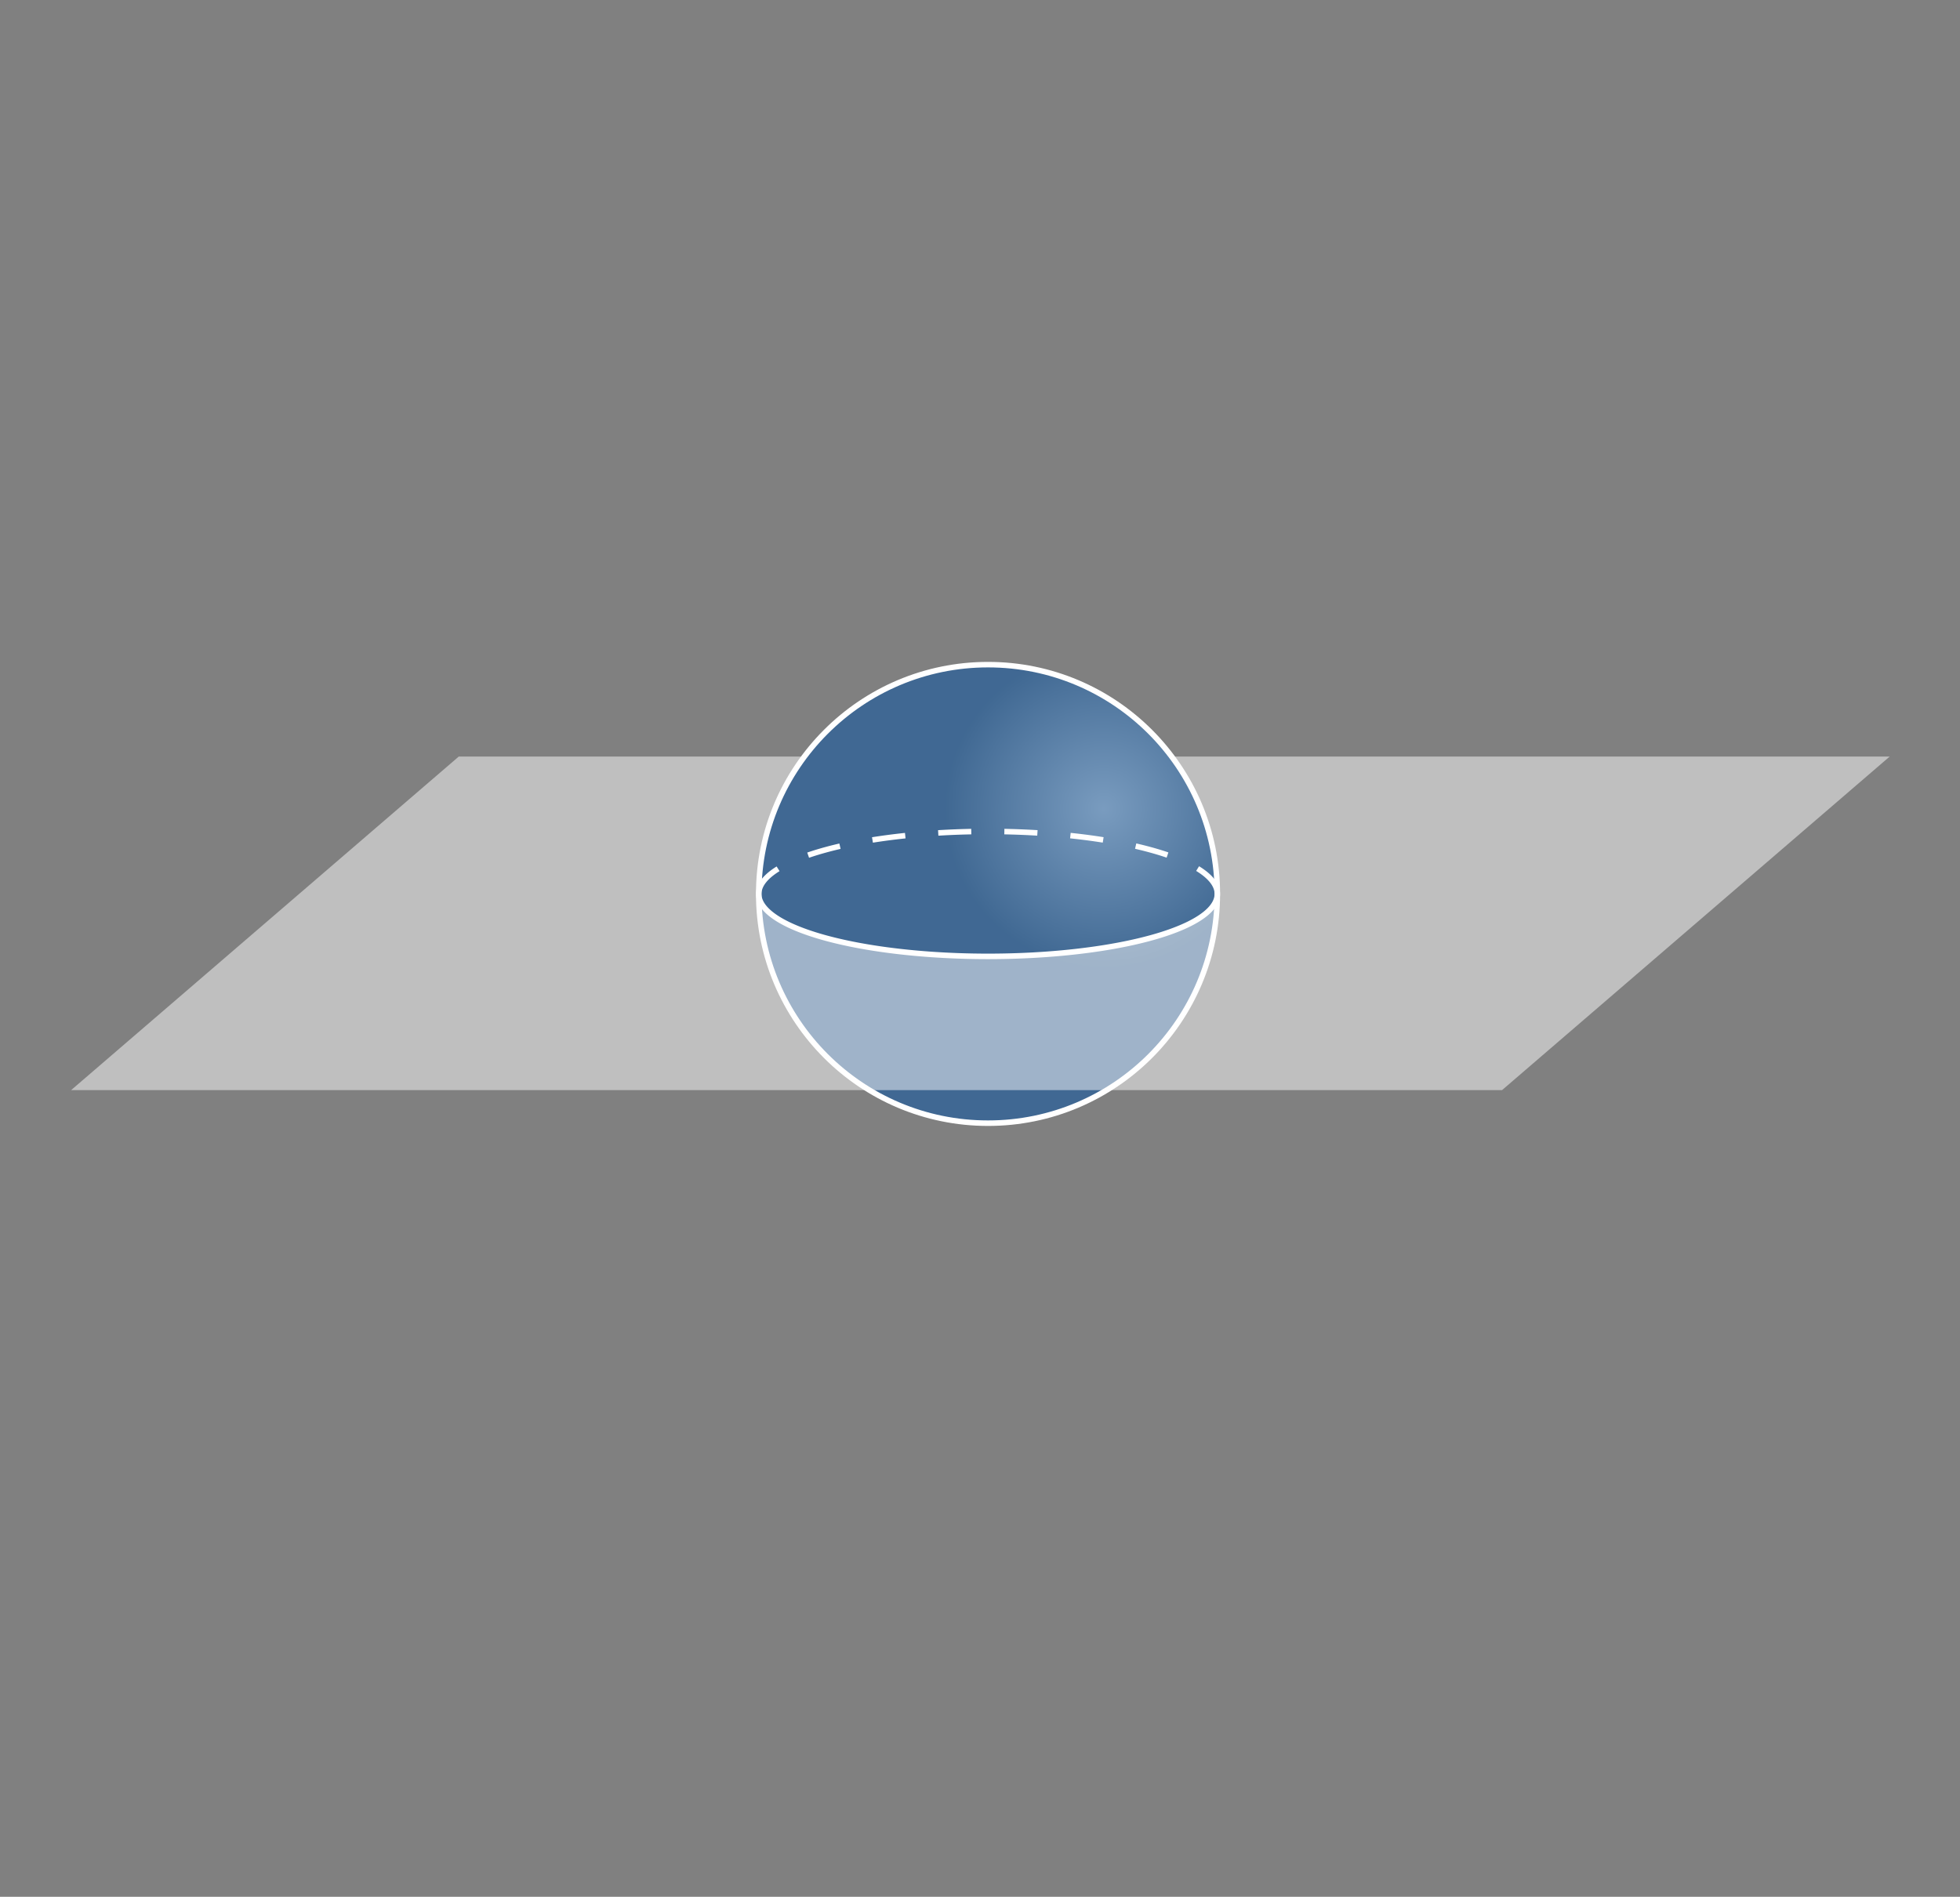 <?xml version="1.0" encoding="UTF-8" standalone="no"?>
<!-- Generator: Adobe Illustrator 14.0.0, SVG Export Plug-In . SVG Version: 6.00 Build 43363)  -->

<svg
   xmlns:dc="http://purl.org/dc/elements/1.1/"
   xmlns:cc="http://creativecommons.org/ns#"
   xmlns:rdf="http://www.w3.org/1999/02/22-rdf-syntax-ns#"
   xmlns:svg="http://www.w3.org/2000/svg"
   xmlns="http://www.w3.org/2000/svg"
   xmlns:xlink="http://www.w3.org/1999/xlink"
   xmlns:sodipodi="http://sodipodi.sourceforge.net/DTD/sodipodi-0.dtd"
   xmlns:inkscape="http://www.inkscape.org/namespaces/inkscape"
   version="1.1"
   x="0px"
   y="0px"
   width="355.483"
   height="344.066"
   viewBox="0 0 355.483 344.066"
   enable-background="new 0 0 246 322.667"
   xml:space="preserve"
   id="svg4949"
   inkscape:version="0.91 r13725"
   sodipodi:docname="sphere-plane.svg"><rect x="0" y="0" width="355.483" height="344.066" fill="#808080" stroke="none"/><defs
     id="defs5086"><marker
       inkscape:stockid="Arrow1Mend"
       orient="auto"
       refY="0"
       refX="0"
       id="marker4466"
       style="overflow:visible"
       inkscape:isstock="true"><path
         id="path4468"
         d="M 0,0 5,-5 -12.5,0 5,5 0,0 Z"
         style="fill:#ffffff;fill-opacity:1;fill-rule:evenodd;stroke:#ffffff;stroke-width:1pt;stroke-opacity:1"
         transform="matrix(-0.4,0,0,-0.4,-4,0)"
         inkscape:connector-curvature="0" /></marker><marker
       inkscape:stockid="Arrow1Mend"
       orient="auto"
       refY="0"
       refX="0"
       id="marker4455"
       style="overflow:visible"
       inkscape:isstock="true"><path
         id="path4208"
         d="M 0,0 5,-5 -12.5,0 5,5 0,0 Z"
         style="fill:#ffffff;fill-opacity:1;fill-rule:evenodd;stroke:#ffffff;stroke-width:1pt;stroke-opacity:1"
         transform="matrix(-0.4,0,0,-0.4,-4,0)"
         inkscape:connector-curvature="0" /></marker><linearGradient
       id="linearGradient5445"
       inkscape:collect="always"><stop
         id="stop5447"
         offset="0"
         style="stop-color:#73b8ff;stop-opacity:0.498" /><stop
         id="stop5449"
         offset="1"
         style="stop-color:#0051a6;stop-opacity:0.498" /></linearGradient><marker
       inkscape:stockid="Arrow1Mend"
       orient="auto"
       refY="0"
       refX="0"
       id="Arrow1Mend"
       style="overflow:visible"
       inkscape:isstock="true"><path
         id="path5138"
         d="M 0,0 5,-5 -12.5,0 5,5 0,0 Z"
         style="fill:#ffffff;fill-opacity:1;fill-rule:evenodd;stroke:#ffffff;stroke-width:1pt;stroke-opacity:1"
         transform="matrix(-0.4,0,0,-0.4,-4,0)"
         inkscape:connector-curvature="0" /></marker><marker
       inkscape:stockid="Arrow1Lend"
       orient="auto"
       refY="0"
       refX="0"
       id="Arrow1Lend"
       style="overflow:visible"
       inkscape:isstock="true"><path
         id="path5132"
         d="M 0,0 5,-5 -12.5,0 5,5 0,0 Z"
         style="fill:#000000;fill-opacity:1;fill-rule:evenodd;stroke:#000000;stroke-width:1pt;stroke-opacity:1"
         transform="matrix(-0.8,0,0,-0.8,-10,0)"
         inkscape:connector-curvature="0" /></marker><radialGradient
       inkscape:collect="always"
       xlink:href="#linearGradient5445"
       id="radialGradient5443"
       cx="144.043"
       cy="-10.765"
       fx="144.043"
       fy="-10.765"
       r="42.088"
       gradientUnits="userSpaceOnUse"
       gradientTransform="matrix(0.683,0,0,0.683,45.612,112.655)" /></defs><sodipodi:namedview
     pagecolor="#454545"
     bordercolor="#666666"
     borderopacity="1"
     objecttolerance="10"
     gridtolerance="10"
     guidetolerance="10"
     inkscape:pageopacity="1"
     inkscape:pageshadow="2"
     inkscape:window-width="1918"
     inkscape:window-height="1078"
     id="namedview5084"
     showgrid="false"
     inkscape:zoom="2.0161289"
     inkscape:cx="5.3735986"
     inkscape:cy="152.10059"
     inkscape:window-x="0"
     inkscape:window-y="0"
     inkscape:window-maximized="0"
     inkscape:current-layer="Ebene_1"
     inkscape:object-nodes="false"
     fit-margin-top="4"
     fit-margin-left="4"
     fit-margin-right="4"
     fit-margin-bottom="4"><inkscape:grid
       type="xygrid"
       id="grid5113"
       originx="56.198"
       originy="-20.022" /></sodipodi:namedview><g
     id="Ebene_2"
     transform="matrix(1.303,0,0,0.898,-6.49,26.043)"
     style="opacity:0.95;fill:#ffffff;fill-opacity:0.225;stroke:none;stroke-width:1;stroke-miterlimit:4;stroke-dasharray:none" /><g
     id="Ebene_1"
     transform="translate(56.198,41.421)"><g
       id="g5033" /><circle
       style="color:#000000;clip-rule:nonzero;display:inline;overflow:visible;visibility:visible;opacity:1;isolation:auto;mix-blend-mode:normal;color-interpolation:sRGB;color-interpolation-filters:linearRGB;solid-color:#000000;solid-opacity:1;fill:url(#radialGradient5443);fill-opacity:1;fill-rule:nonzero;stroke:#ffffff;stroke-width:1;stroke-linecap:butt;stroke-linejoin:miter;stroke-miterlimit:4;stroke-dasharray:none;stroke-dashoffset:0;stroke-opacity:1;color-rendering:auto;image-rendering:auto;shape-rendering:auto;text-rendering:auto;enable-background:accumulate"
       id="path5395"
       cx="123"
       cy="120.731"
       r="41.588" /><path
       style="color:#000000;clip-rule:nonzero;display:inline;overflow:visible;visibility:visible;opacity:1;isolation:auto;mix-blend-mode:normal;color-interpolation:sRGB;color-interpolation-filters:linearRGB;solid-color:#000000;solid-opacity:1;fill:none;fill-opacity:1;fill-rule:nonzero;stroke:#ffffff;stroke-width:1;stroke-linecap:butt;stroke-linejoin:miter;stroke-miterlimit:4;stroke-dasharray:6,6;stroke-dashoffset:0;stroke-opacity:1;color-rendering:auto;image-rendering:auto;shape-rendering:auto;text-rendering:auto;enable-background:accumulate"
       id="path5395-5"
       sodipodi:type="arc"
       sodipodi:cx="123.00001"
       sodipodi:cy="120.73101"
       sodipodi:rx="41.588425"
       sodipodi:ry="11.332423"
       sodipodi:start="3.1415927"
       sodipodi:end="0"
       d="m 81.412,120.731 a 41.588,11.332 0 0 1 41.588,-11.332 41.588,11.332 0 0 1 41.588,11.332"
       sodipodi:open="true" /><path
       style="color:#000000;clip-rule:nonzero;display:inline;overflow:visible;visibility:visible;opacity:1;isolation:auto;mix-blend-mode:normal;color-interpolation:sRGB;color-interpolation-filters:linearRGB;solid-color:#000000;solid-opacity:1;fill:none;fill-opacity:1;fill-rule:nonzero;stroke:#ffffff;stroke-width:1;stroke-linecap:butt;stroke-linejoin:miter;stroke-miterlimit:4;stroke-dasharray:none;stroke-dashoffset:0;stroke-opacity:1;color-rendering:auto;image-rendering:auto;shape-rendering:auto;text-rendering:auto;enable-background:accumulate"
       id="path5395-5-3"
       sodipodi:type="arc"
       sodipodi:cx="123.00001"
       sodipodi:cy="120.731"
       sodipodi:rx="41.588425"
       sodipodi:ry="11.332423"
       sodipodi:start="0"
       sodipodi:end="3.1415927"
       d="m 164.588,120.731 a 41.588,11.332 0 0 1 -20.794,9.814 41.588,11.332 0 0 1 -41.588,0 41.588,11.332 0 0 1 -20.794,-9.814"
       sodipodi:open="true" /><path
       style="color:#000000;clip-rule:nonzero;display:inline;overflow:visible;visibility:visible;opacity:1;isolation:auto;mix-blend-mode:normal;color-interpolation:sRGB;color-interpolation-filters:linearRGB;solid-color:#000000;solid-opacity:1;fill:#ffffff;fill-opacity:0.498;fill-rule:evenodd;stroke:none;stroke-width:1;stroke-linecap:butt;stroke-linejoin:miter;stroke-miterlimit:4;stroke-dasharray:6, 6;stroke-dashoffset:0;stroke-opacity:1;color-rendering:auto;image-rendering:auto;shape-rendering:auto;text-rendering:auto;enable-background:accumulate"
       d="M 83.215 137.234 C 83.212 137.234 83.209 137.235 83.207 137.236 L 12.9 197.742 C 12.898 197.744 12.898 197.746 12.9 197.746 L 272.418 197.746 C 272.42 197.746 272.424 197.744 272.426 197.742 L 342.732 137.236 C 342.732 137.236 342.73 137.234 342.73 137.234 L 212.432 137.234 A 41.588 41.588 0 0 1 220.787 162.152 A 41.588 11.332 0 0 1 220.58 163.283 A 41.588 11.332 0 0 1 219.957 164.404 A 41.588 11.332 0 0 1 218.93 165.502 A 41.588 11.332 0 0 1 217.504 166.566 A 41.588 11.332 0 0 1 215.695 167.586 A 41.588 11.332 0 0 1 213.523 168.551 A 41.588 11.332 0 0 1 211.008 169.453 A 41.588 11.332 0 0 1 208.174 170.281 A 41.588 11.332 0 0 1 205.051 171.029 A 41.588 11.332 0 0 1 201.668 171.688 A 41.588 11.332 0 0 1 198.062 172.252 A 41.588 11.332 0 0 1 194.268 172.715 A 41.588 11.332 0 0 1 190.324 173.072 A 41.588 11.332 0 0 1 186.268 173.32 A 41.588 11.332 0 0 1 182.141 173.457 A 41.588 11.332 0 0 1 179.199 173.484 A 41.588 11.332 0 0 1 175.047 173.428 A 41.588 11.332 0 0 1 170.936 173.26 A 41.588 11.332 0 0 1 166.908 172.979 A 41.588 11.332 0 0 1 163.004 172.59 A 41.588 11.332 0 0 1 159.26 172.098 A 41.588 11.332 0 0 1 155.717 171.506 A 41.588 11.332 0 0 1 152.406 170.82 A 41.588 11.332 0 0 1 149.365 170.047 A 41.588 11.332 0 0 1 146.621 169.197 A 41.588 11.332 0 0 1 144.203 168.275 A 41.588 11.332 0 0 1 142.135 167.293 A 41.588 11.332 0 0 1 140.436 166.26 A 41.588 11.332 0 0 1 139.125 165.184 A 41.588 11.332 0 0 1 138.215 164.078 A 41.588 11.332 0 0 1 137.715 162.953 A 41.588 11.332 0 0 1 137.609 162.152 A 41.588 41.588 0 0 1 145.953 137.234 L 83.215 137.234 z "
       transform="translate(-56.198,-41.421)"
       id="rect4233" /></g><g
     id="Ebene_3"
     transform="translate(56.198,41.421)" /></svg>